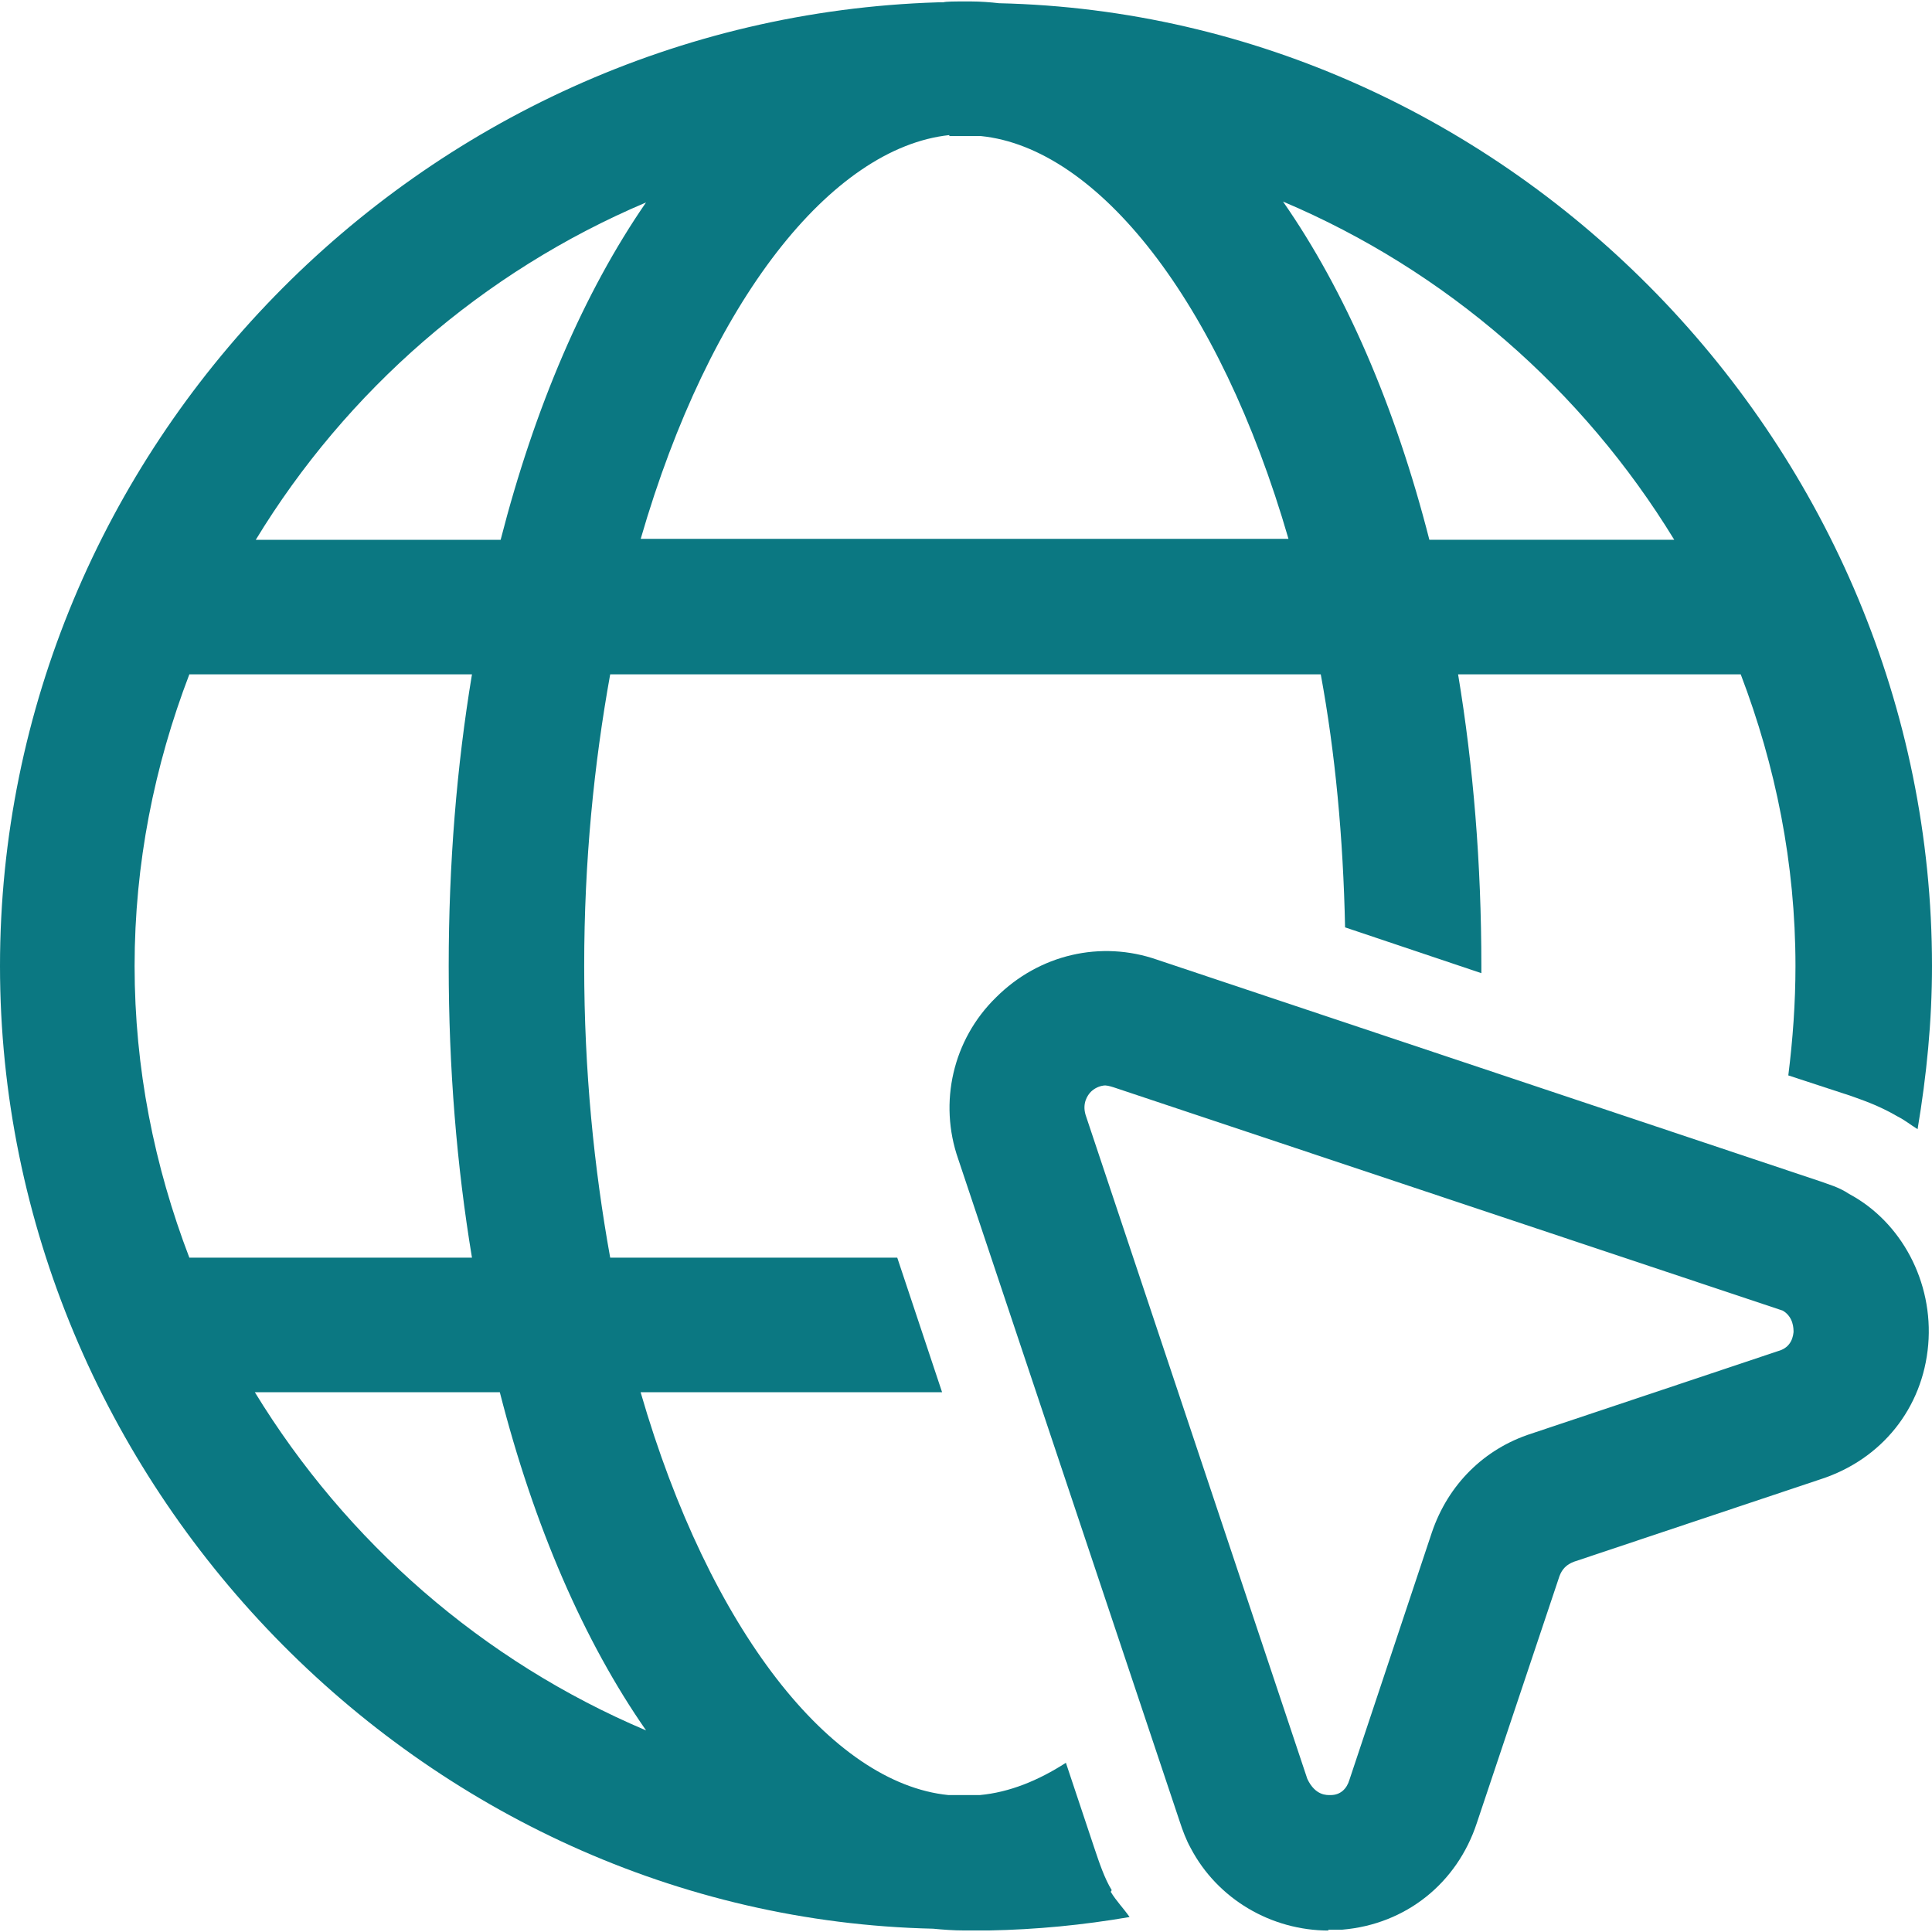 <svg width="24" height="24" viewBox="0 0 24 24" fill="none" xmlns="http://www.w3.org/2000/svg">
<path d="M16.507 23.982C15.794 23.982 15.125 23.593 14.791 22.957C14.735 22.857 14.69 22.735 14.657 22.634L11.903 14.397C11.658 13.695 11.837 12.914 12.372 12.391C12.907 11.856 13.676 11.677 14.378 11.923L22.615 14.676C22.704 14.71 22.838 14.743 22.971 14.832C23.618 15.178 24.019 15.924 23.953 16.704C23.886 17.495 23.373 18.131 22.615 18.376L19.55 19.401C19.462 19.435 19.405 19.49 19.372 19.58L18.346 22.645C18.101 23.392 17.466 23.904 16.675 23.971H16.496L16.507 23.982ZM13.742 13.483C13.654 13.483 13.587 13.528 13.553 13.561C13.508 13.606 13.442 13.707 13.486 13.851L16.24 22.098C16.34 22.31 16.485 22.299 16.529 22.299C16.652 22.299 16.73 22.221 16.763 22.11L17.788 19.034C17.989 18.443 18.435 17.997 19.026 17.808L22.09 16.783C22.213 16.749 22.269 16.66 22.28 16.549C22.28 16.504 22.28 16.36 22.146 16.281L13.831 13.506C13.831 13.506 13.764 13.484 13.731 13.484L13.742 13.483Z" fill="#0b7882"/>
<path d="M13.81 23.48C13.721 23.335 13.654 23.135 13.598 22.968L13.241 21.898C12.896 22.12 12.539 22.265 12.171 22.299H11.782C10.332 22.154 8.817 20.259 7.958 17.295H11.703L11.146 15.623H7.58C7.379 14.508 7.257 13.304 7.257 12C7.257 10.696 7.379 9.492 7.58 8.377H16.407C16.586 9.347 16.686 10.405 16.709 11.52L18.402 12.089V12C18.402 10.729 18.302 9.514 18.113 8.377H21.624C22.058 9.514 22.304 10.729 22.304 12C22.304 12.457 22.271 12.914 22.215 13.359L22.996 13.615C23.118 13.66 23.33 13.727 23.576 13.871C23.665 13.916 23.732 13.972 23.821 14.027C23.933 13.358 24 12.69 24 11.999C24 5.557 18.762 0.184 12.409 0.04C12.308 0.028 12.175 0.018 12.063 0.018H11.996C11.862 0.018 11.75 0.018 11.717 0.029H11.65C5.206 0.23 0 5.58 0 12C0 18.42 5.238 23.815 11.591 23.959C11.714 23.971 11.847 23.981 11.981 23.981H12.282C12.873 23.97 13.452 23.914 14.032 23.814C13.954 23.702 13.865 23.613 13.798 23.501L13.81 23.48ZM20.798 6.705H17.756C17.332 5.045 16.707 3.607 15.938 2.504C17.966 3.362 19.661 4.844 20.798 6.705ZM11.793 1.69H12.183C13.632 1.835 15.147 3.729 16.006 6.694H7.959C8.817 3.729 10.333 1.834 11.793 1.678L11.793 1.69ZM8.025 2.515C7.256 3.63 6.643 5.056 6.219 6.706H3.177C4.302 4.856 5.997 3.374 8.025 2.515ZM1.672 12C1.672 10.729 1.917 9.514 2.352 8.377H5.863C5.674 9.514 5.574 10.729 5.574 12C5.574 13.271 5.674 14.486 5.863 15.623H2.352C1.917 14.486 1.672 13.271 1.672 12ZM3.166 17.295H6.209C6.632 18.955 7.257 20.393 8.026 21.496C5.998 20.638 4.303 19.156 3.166 17.295Z" fill="#0b7882"/>
</svg>
